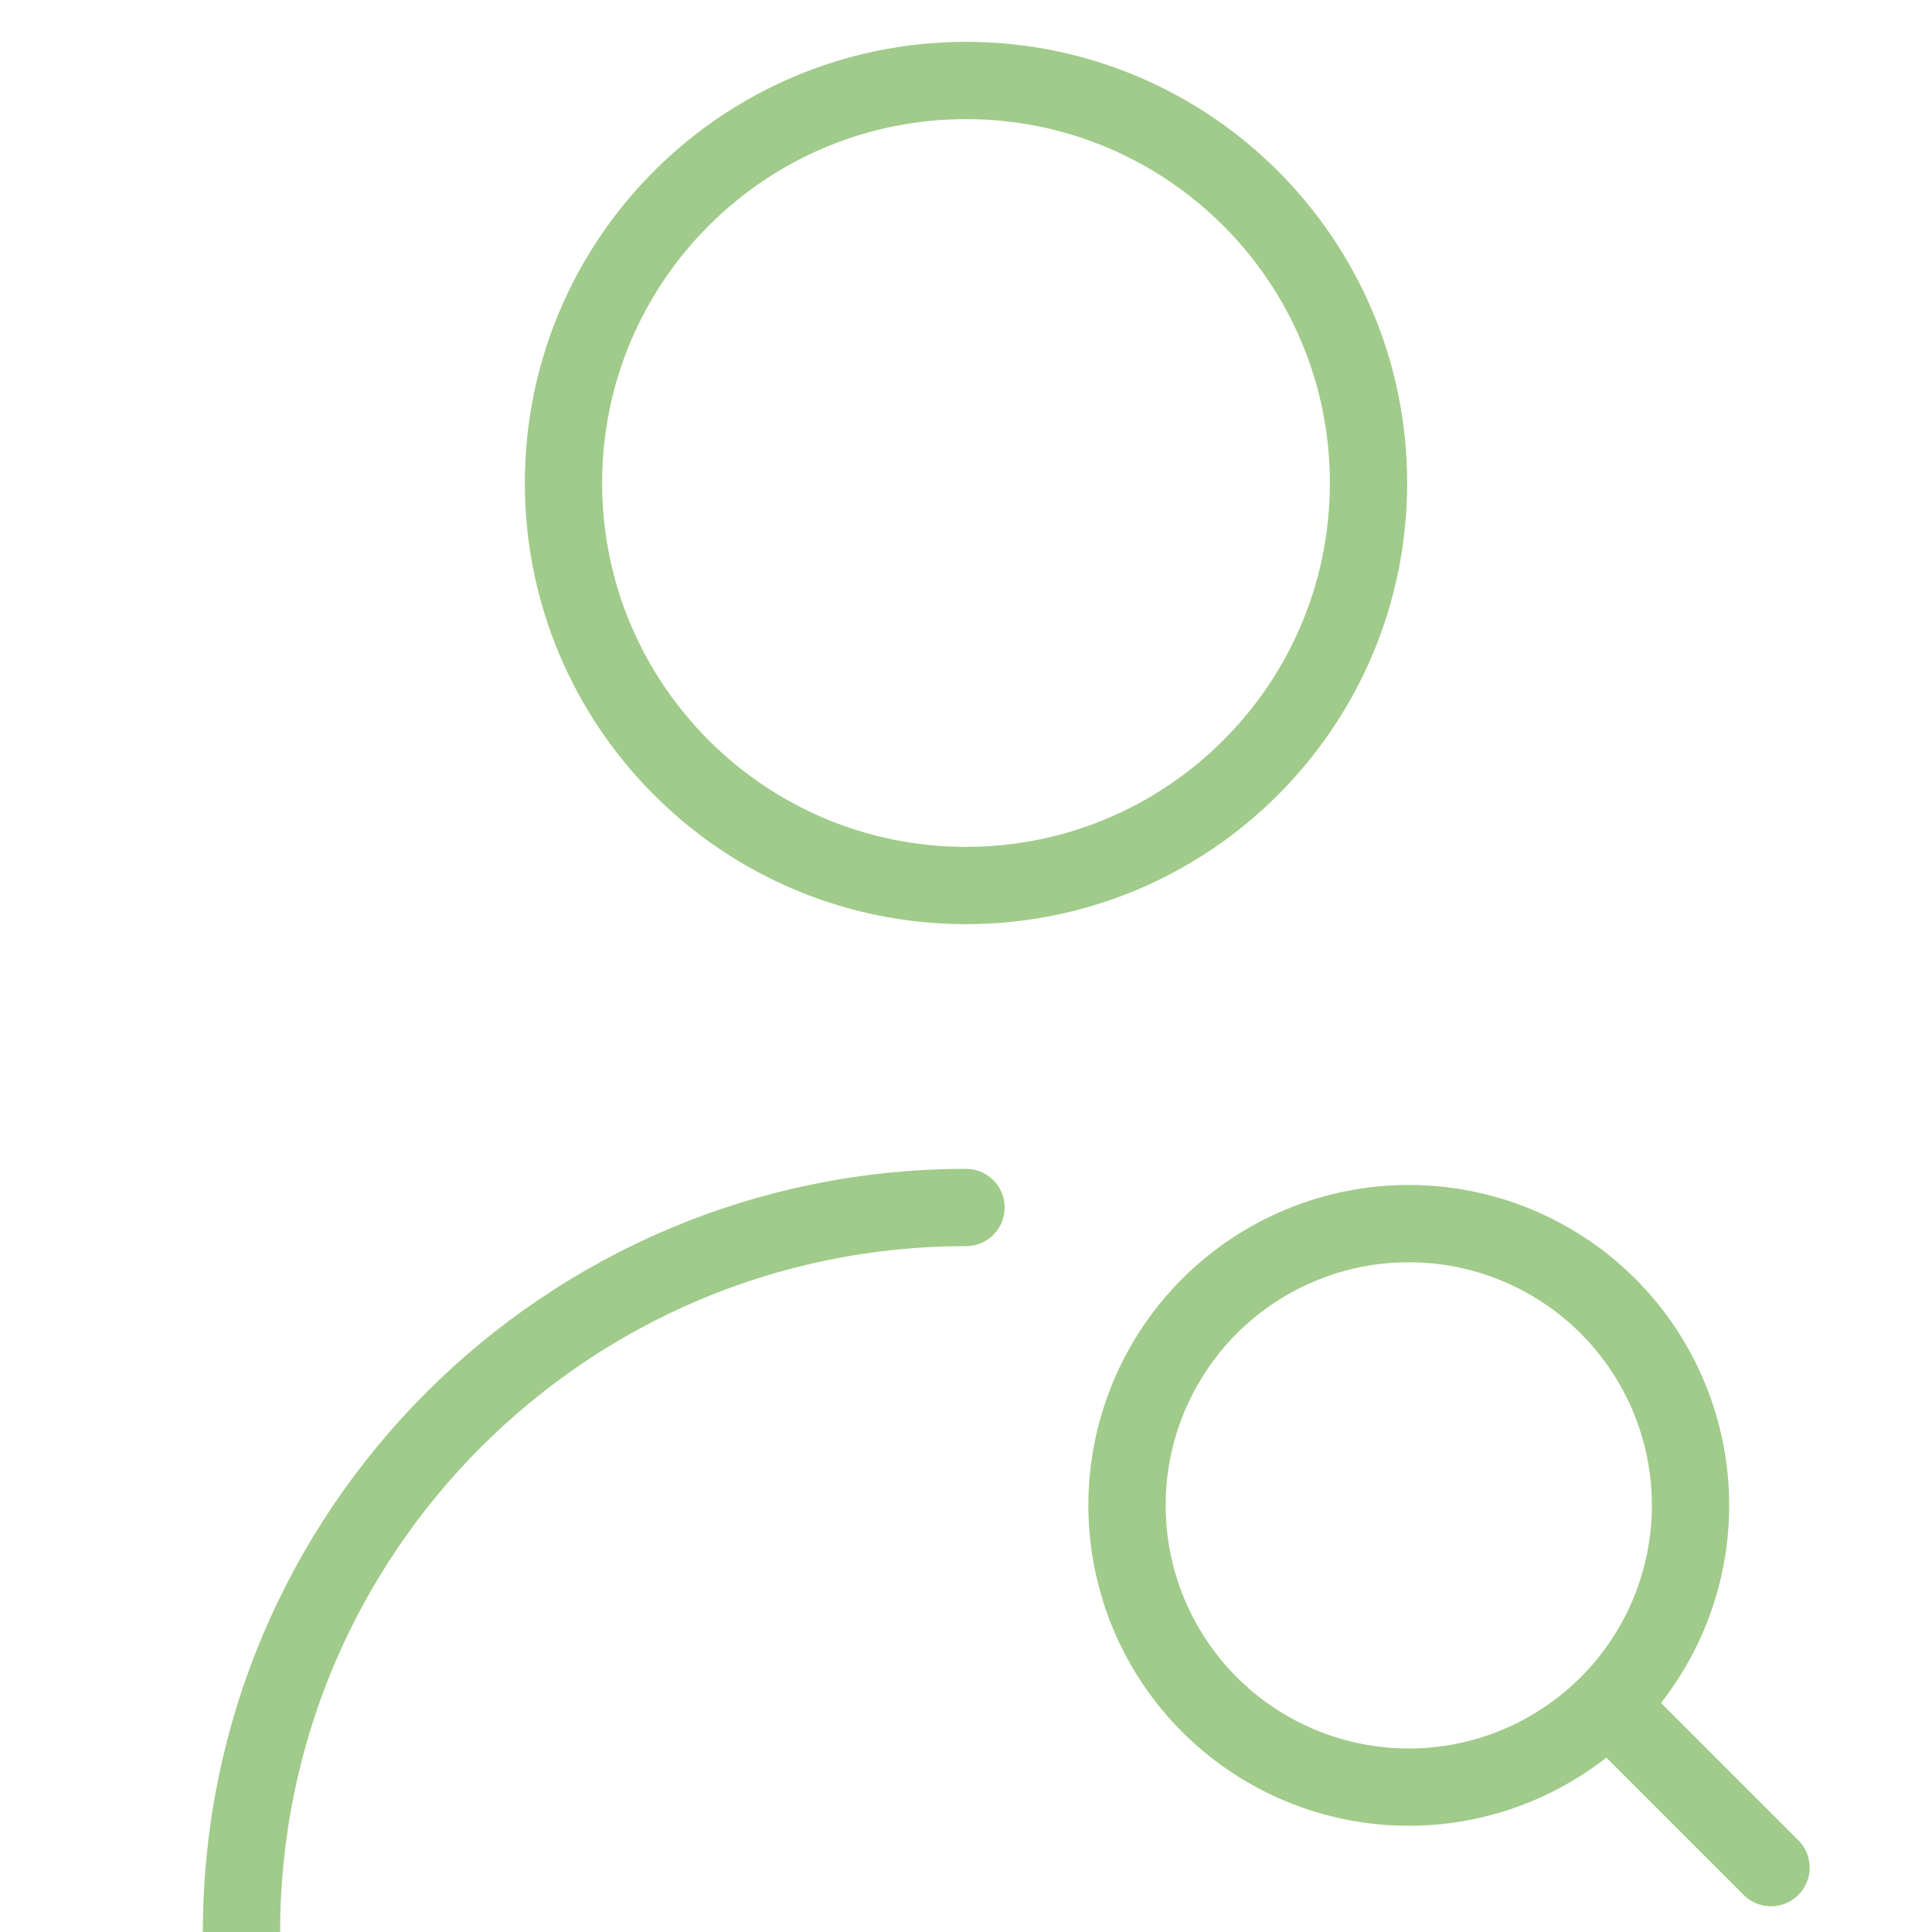 <svg width="50" height="50" viewBox="0 0 50 50" fill="none" xmlns="http://www.w3.org/2000/svg">
<g clip-path="url(#clip0_1112_3579)">
<path d="M25 31.25C14.645 31.25 6.25 39.645 6.25 50" stroke="#A0CB8A" stroke-width="2" stroke-linecap="round" stroke-linejoin="round"/>
<path d="M25 22.917C30.753 22.917 35.417 18.253 35.417 12.5C35.417 6.747 30.753 2.083 25 2.083C19.247 2.083 14.583 6.747 14.583 12.5C14.583 18.253 19.247 22.917 25 22.917Z" stroke="#A0CB8A" stroke-width="2" stroke-linecap="round" stroke-linejoin="round"/>
<path d="M45.834 48.334L41.615 44.115M41.615 44.115C42.292 43.438 42.829 42.634 43.196 41.749C43.562 40.864 43.751 39.916 43.751 38.959C43.751 38.001 43.562 37.053 43.196 36.168C42.829 35.283 42.292 34.48 41.615 33.802C40.938 33.125 40.134 32.588 39.249 32.222C38.364 31.855 37.416 31.667 36.459 31.667C35.501 31.667 34.553 31.855 33.668 32.222C32.783 32.588 31.98 33.125 31.302 33.802C29.935 35.17 29.167 37.025 29.167 38.959C29.167 40.893 29.935 42.747 31.302 44.115C32.67 45.482 34.525 46.251 36.459 46.251C38.393 46.251 40.247 45.482 41.615 44.115Z" stroke="#A0CB8A" stroke-width="2" stroke-linecap="round" stroke-linejoin="round"/>
</g>
<defs>
<clipPath id="clip0_1112_3579">
<rect width="50" height="50" fill="white"/>
</clipPath>
</defs>
</svg>
